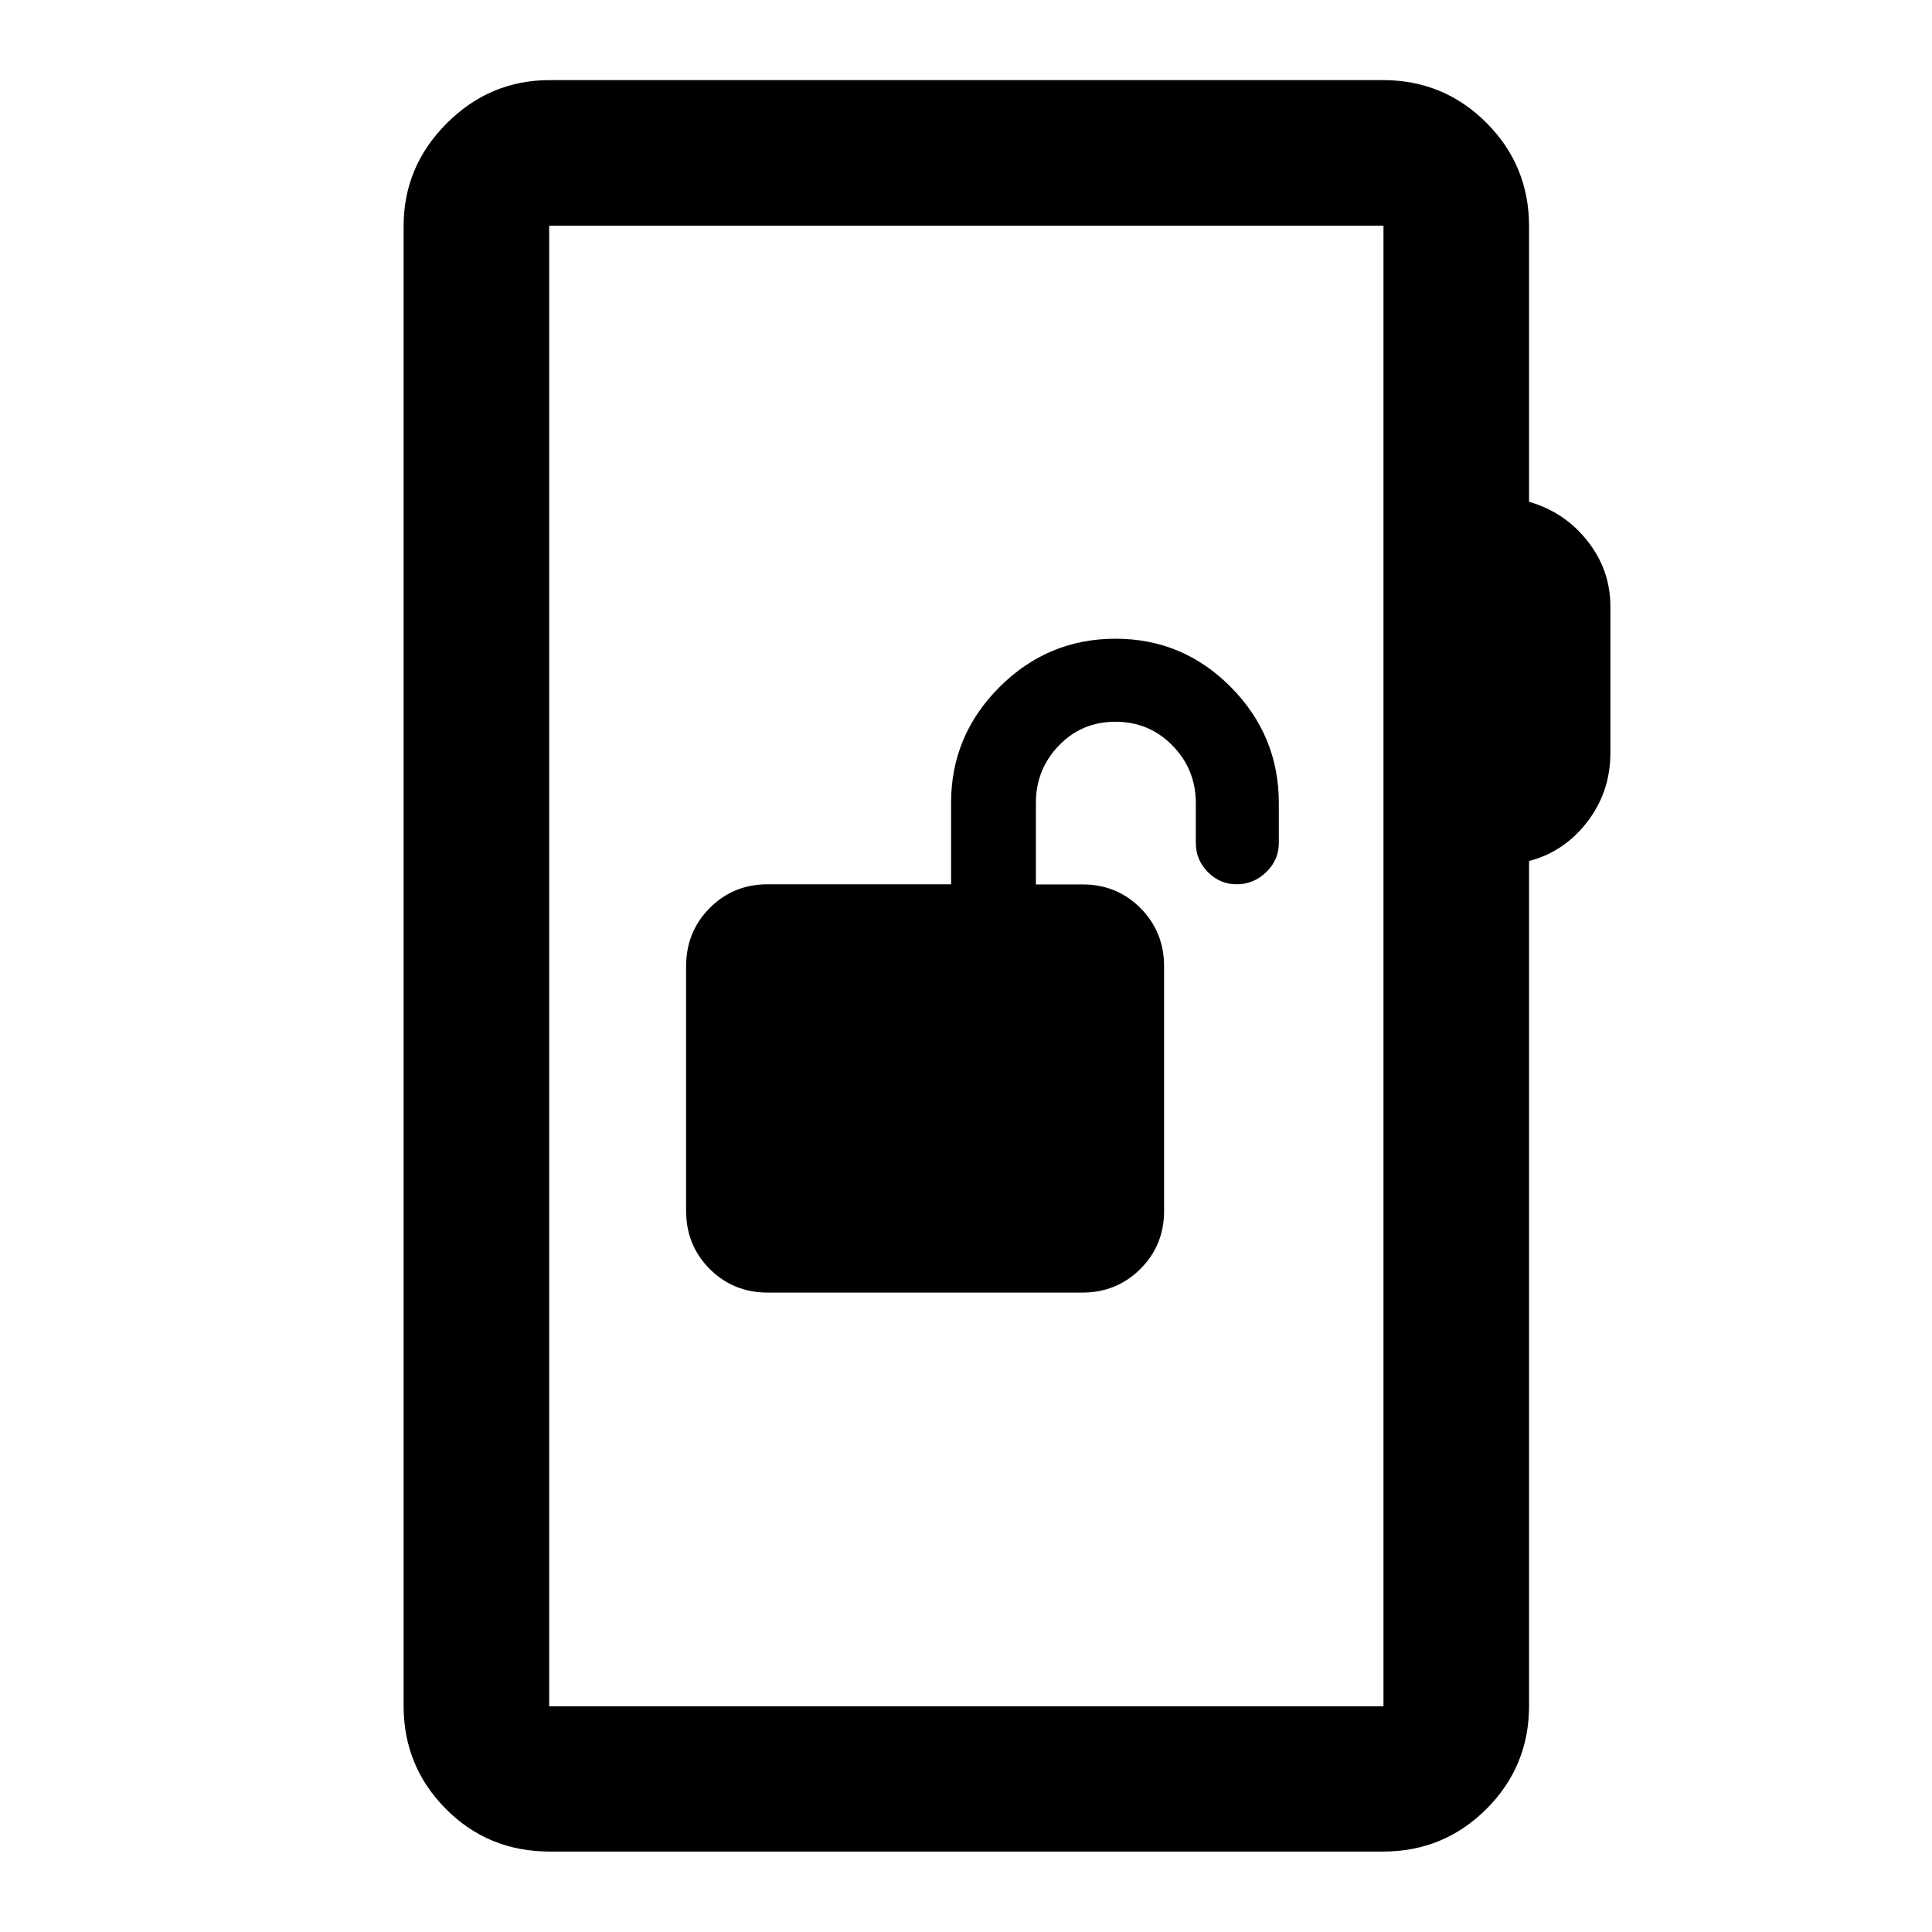 <svg xmlns="http://www.w3.org/2000/svg" height="40" viewBox="0 -960 960 960" width="40"><path d="M381.51-317.72h156.26q17.05 0 28.85-11.72 11.81-11.72 11.81-28.92v-121.42q0-17.18-11.71-28.97-11.7-11.78-28.74-11.78h-23.25v-40.45q0-16.72 11.41-28.55 11.4-11.84 28.11-11.84 16.77 0 28.36 11.84 11.59 11.83 11.59 28.7v19.69q0 8.41 5.98 14.47 5.99 6.06 14.37 6.06 8.38 0 14.64-6.04 6.25-6.05 6.25-14.5V-561q0-33.46-23.79-57.54-23.8-24.08-57.38-24.08-33.59 0-57.64 24.03-24.04 24.04-24.04 57.46v40.52h-91.12q-17.11 0-28.84 11.82-11.72 11.81-11.72 29.03v121.3q0 17.23 11.73 28.99 11.74 11.75 28.87 11.75ZM273.13-39.97q-30.5 0-51.54-21.15t-21.04-51.27v-735.22q0-29.68 21.45-51.13 21.45-21.45 51.13-21.45H687.2q30.19 0 51.39 21.2 21.19 21.2 21.19 51.38v136.96q17.58 5.01 29 19.42 11.41 14.41 11.41 32.63v72.7q0 19.27-11.41 34.19-11.42 14.92-29 19.56v419.76q0 30.12-21.19 51.27-21.2 21.15-51.39 21.15H273.13Zm-.24-72.18h414.55v-735.7H272.89v735.7Zm0 0v-735.7 735.7Z"/></svg>